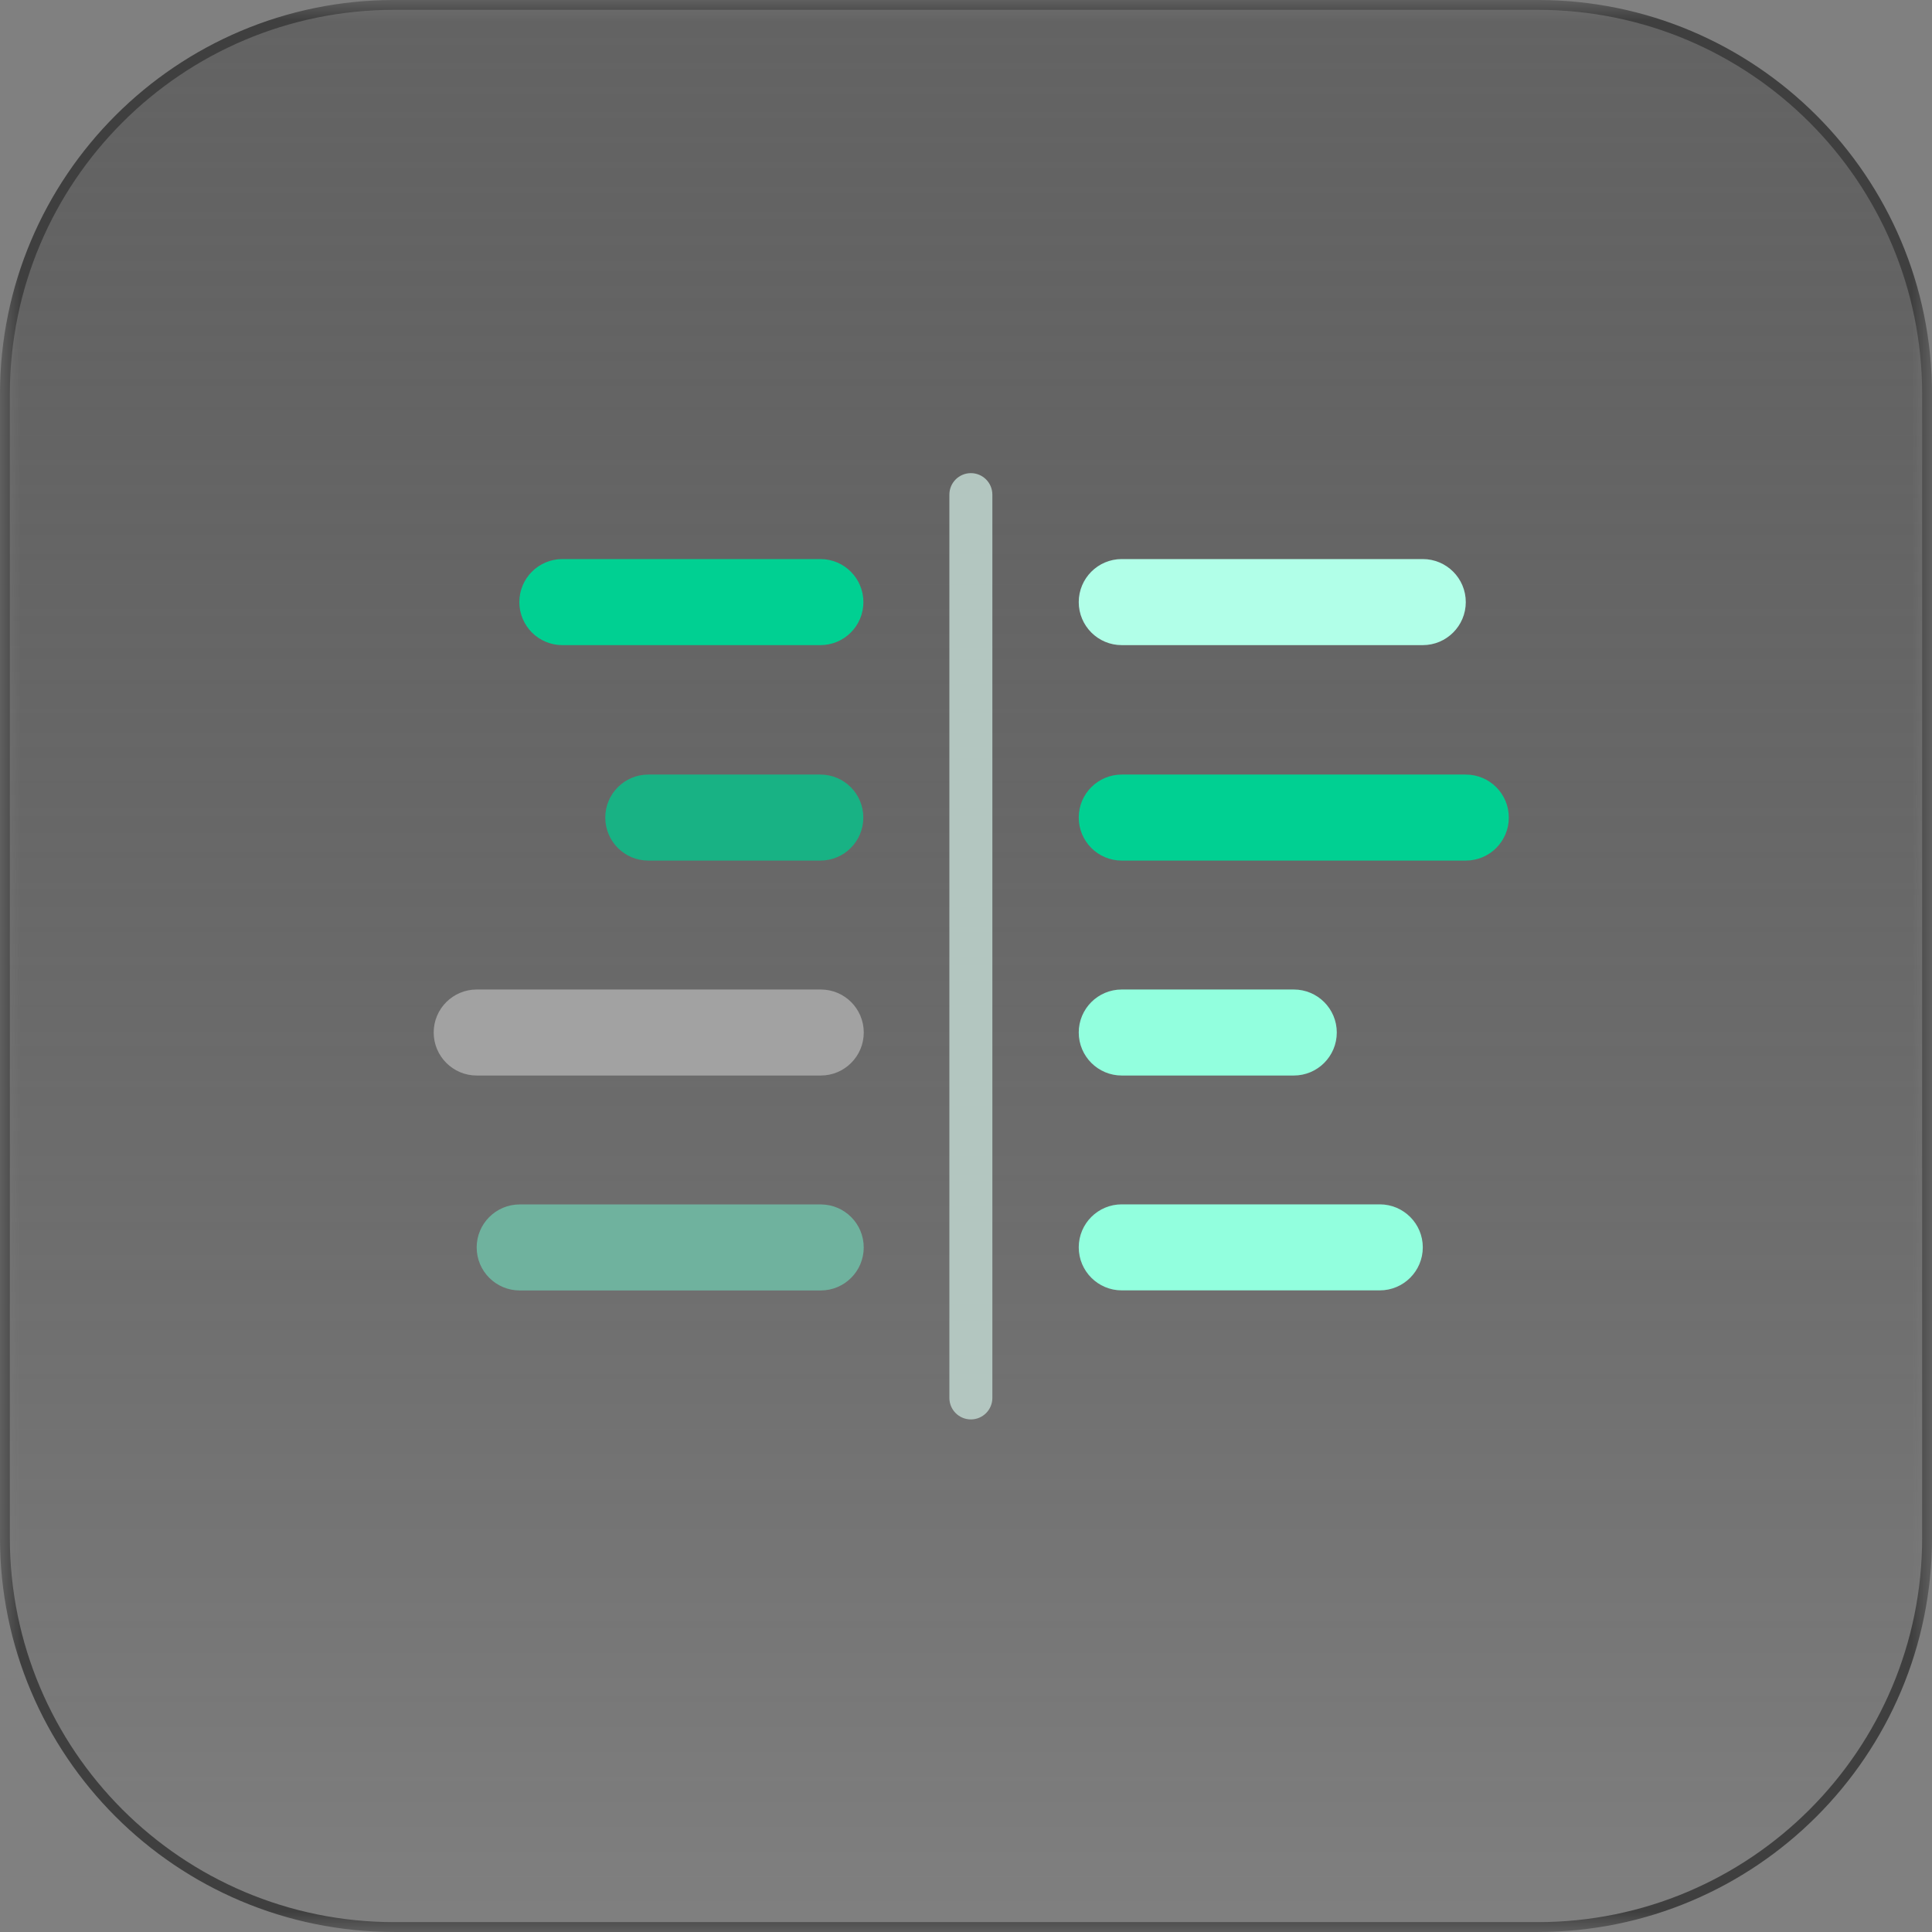 <svg width="48" height="48" viewBox="0 0 48 48" fill="none" xmlns="http://www.w3.org/2000/svg">
<rect x="0" y="0" width="48" height="48" fill="#808080" stroke="none"/>
<g clip-path="url(#clip0_3_802)">
<mask id="mask0_3_802" style="mask-type:luminance" maskUnits="userSpaceOnUse" x="0" y="0" width="48" height="48">
<path d="M48 0H0V48H48V0Z" fill="white"/>
</mask>
<g mask="url(#mask0_3_802)">
<path d="M38.204 0.122H9.796C4.453 0.122 0.122 4.453 0.122 9.796V38.204C0.122 43.547 4.453 47.877 9.796 47.877H38.204C43.547 47.877 47.878 43.547 47.878 38.204V9.796C47.878 4.453 43.547 0.122 38.204 0.122Z" fill="url(#paint0_linear_3_802)" stroke="#3F3F3F" stroke-width="0.245"/>
<path d="M24.655 12.29C24.655 11.994 24.416 11.755 24.121 11.755C23.826 11.755 23.587 11.994 23.587 12.29V34.731C23.587 35.026 23.826 35.265 24.121 35.265C24.416 35.265 24.655 35.026 24.655 34.731V12.29Z" fill="#B3C6C0"/>
<path d="M20.383 13.89H13.972C13.381 13.89 12.903 14.369 12.903 14.959C12.903 15.549 13.381 16.028 13.972 16.028H20.383C20.973 16.028 21.451 15.549 21.451 14.959C21.451 14.369 20.973 13.89 20.383 13.89Z" fill="#00D092"/>
<path d="M35.349 13.89H27.869C27.279 13.89 26.801 14.369 26.801 14.959C26.801 15.549 27.279 16.028 27.869 16.028H35.349C35.939 16.028 36.417 15.549 36.417 14.959C36.417 14.369 35.939 13.89 35.349 13.89Z" fill="#B1FFE8"/>
<path d="M20.392 24.584H11.844C11.254 24.584 10.775 25.062 10.775 25.652C10.775 26.242 11.254 26.721 11.844 26.721H20.392C20.982 26.721 21.46 26.242 21.46 25.652C21.46 25.062 20.982 24.584 20.392 24.584Z" fill="#A2A2A2"/>
<path d="M32.144 24.584H27.869C27.279 24.584 26.801 25.062 26.801 25.652C26.801 26.242 27.279 26.721 27.869 26.721H32.144C32.734 26.721 33.212 26.242 33.212 25.652C33.212 25.062 32.734 24.584 32.144 24.584Z" fill="#92FFDE"/>
<path d="M20.381 19.244H16.107C15.517 19.244 15.038 19.722 15.038 20.312C15.038 20.902 15.517 21.381 16.107 21.381H20.381C20.971 21.381 21.449 20.902 21.449 20.312C21.449 19.722 20.971 19.244 20.381 19.244Z" fill="#18B284"/>
<path d="M36.417 19.244H27.869C27.279 19.244 26.801 19.722 26.801 20.312C26.801 20.902 27.279 21.381 27.869 21.381H36.417C37.008 21.381 37.486 20.902 37.486 20.312C37.486 19.722 37.008 19.244 36.417 19.244Z" fill="#00D092"/>
<path d="M20.391 29.924H12.912C12.322 29.924 11.843 30.402 11.843 30.992C11.843 31.582 12.322 32.061 12.912 32.061H20.391C20.981 32.061 21.459 31.582 21.459 30.992C21.459 30.402 20.981 29.924 20.391 29.924Z" fill="#6FB29E"/>
<path d="M34.28 29.922H27.869C27.279 29.922 26.801 30.4 26.801 30.99C26.801 31.58 27.279 32.059 27.869 32.059H34.28C34.87 32.059 35.349 31.58 35.349 30.99C35.349 30.4 34.87 29.922 34.28 29.922Z" fill="#92FFDE"/>
</g>
</g>
<defs>
<linearGradient id="paint0_linear_3_802" x1="24" y1="8.61593e-09" x2="24" y2="48" gradientUnits="userSpaceOnUse">
<stop stop-color="#515151" stop-opacity="0.61"/>
<stop offset="1" stop-color="#1B1B1B" stop-opacity="0"/>
</linearGradient>
<clipPath id="clip0_3_802">
<rect width="48" height="48" fill="white"/>
</clipPath>
</defs>
</svg>
